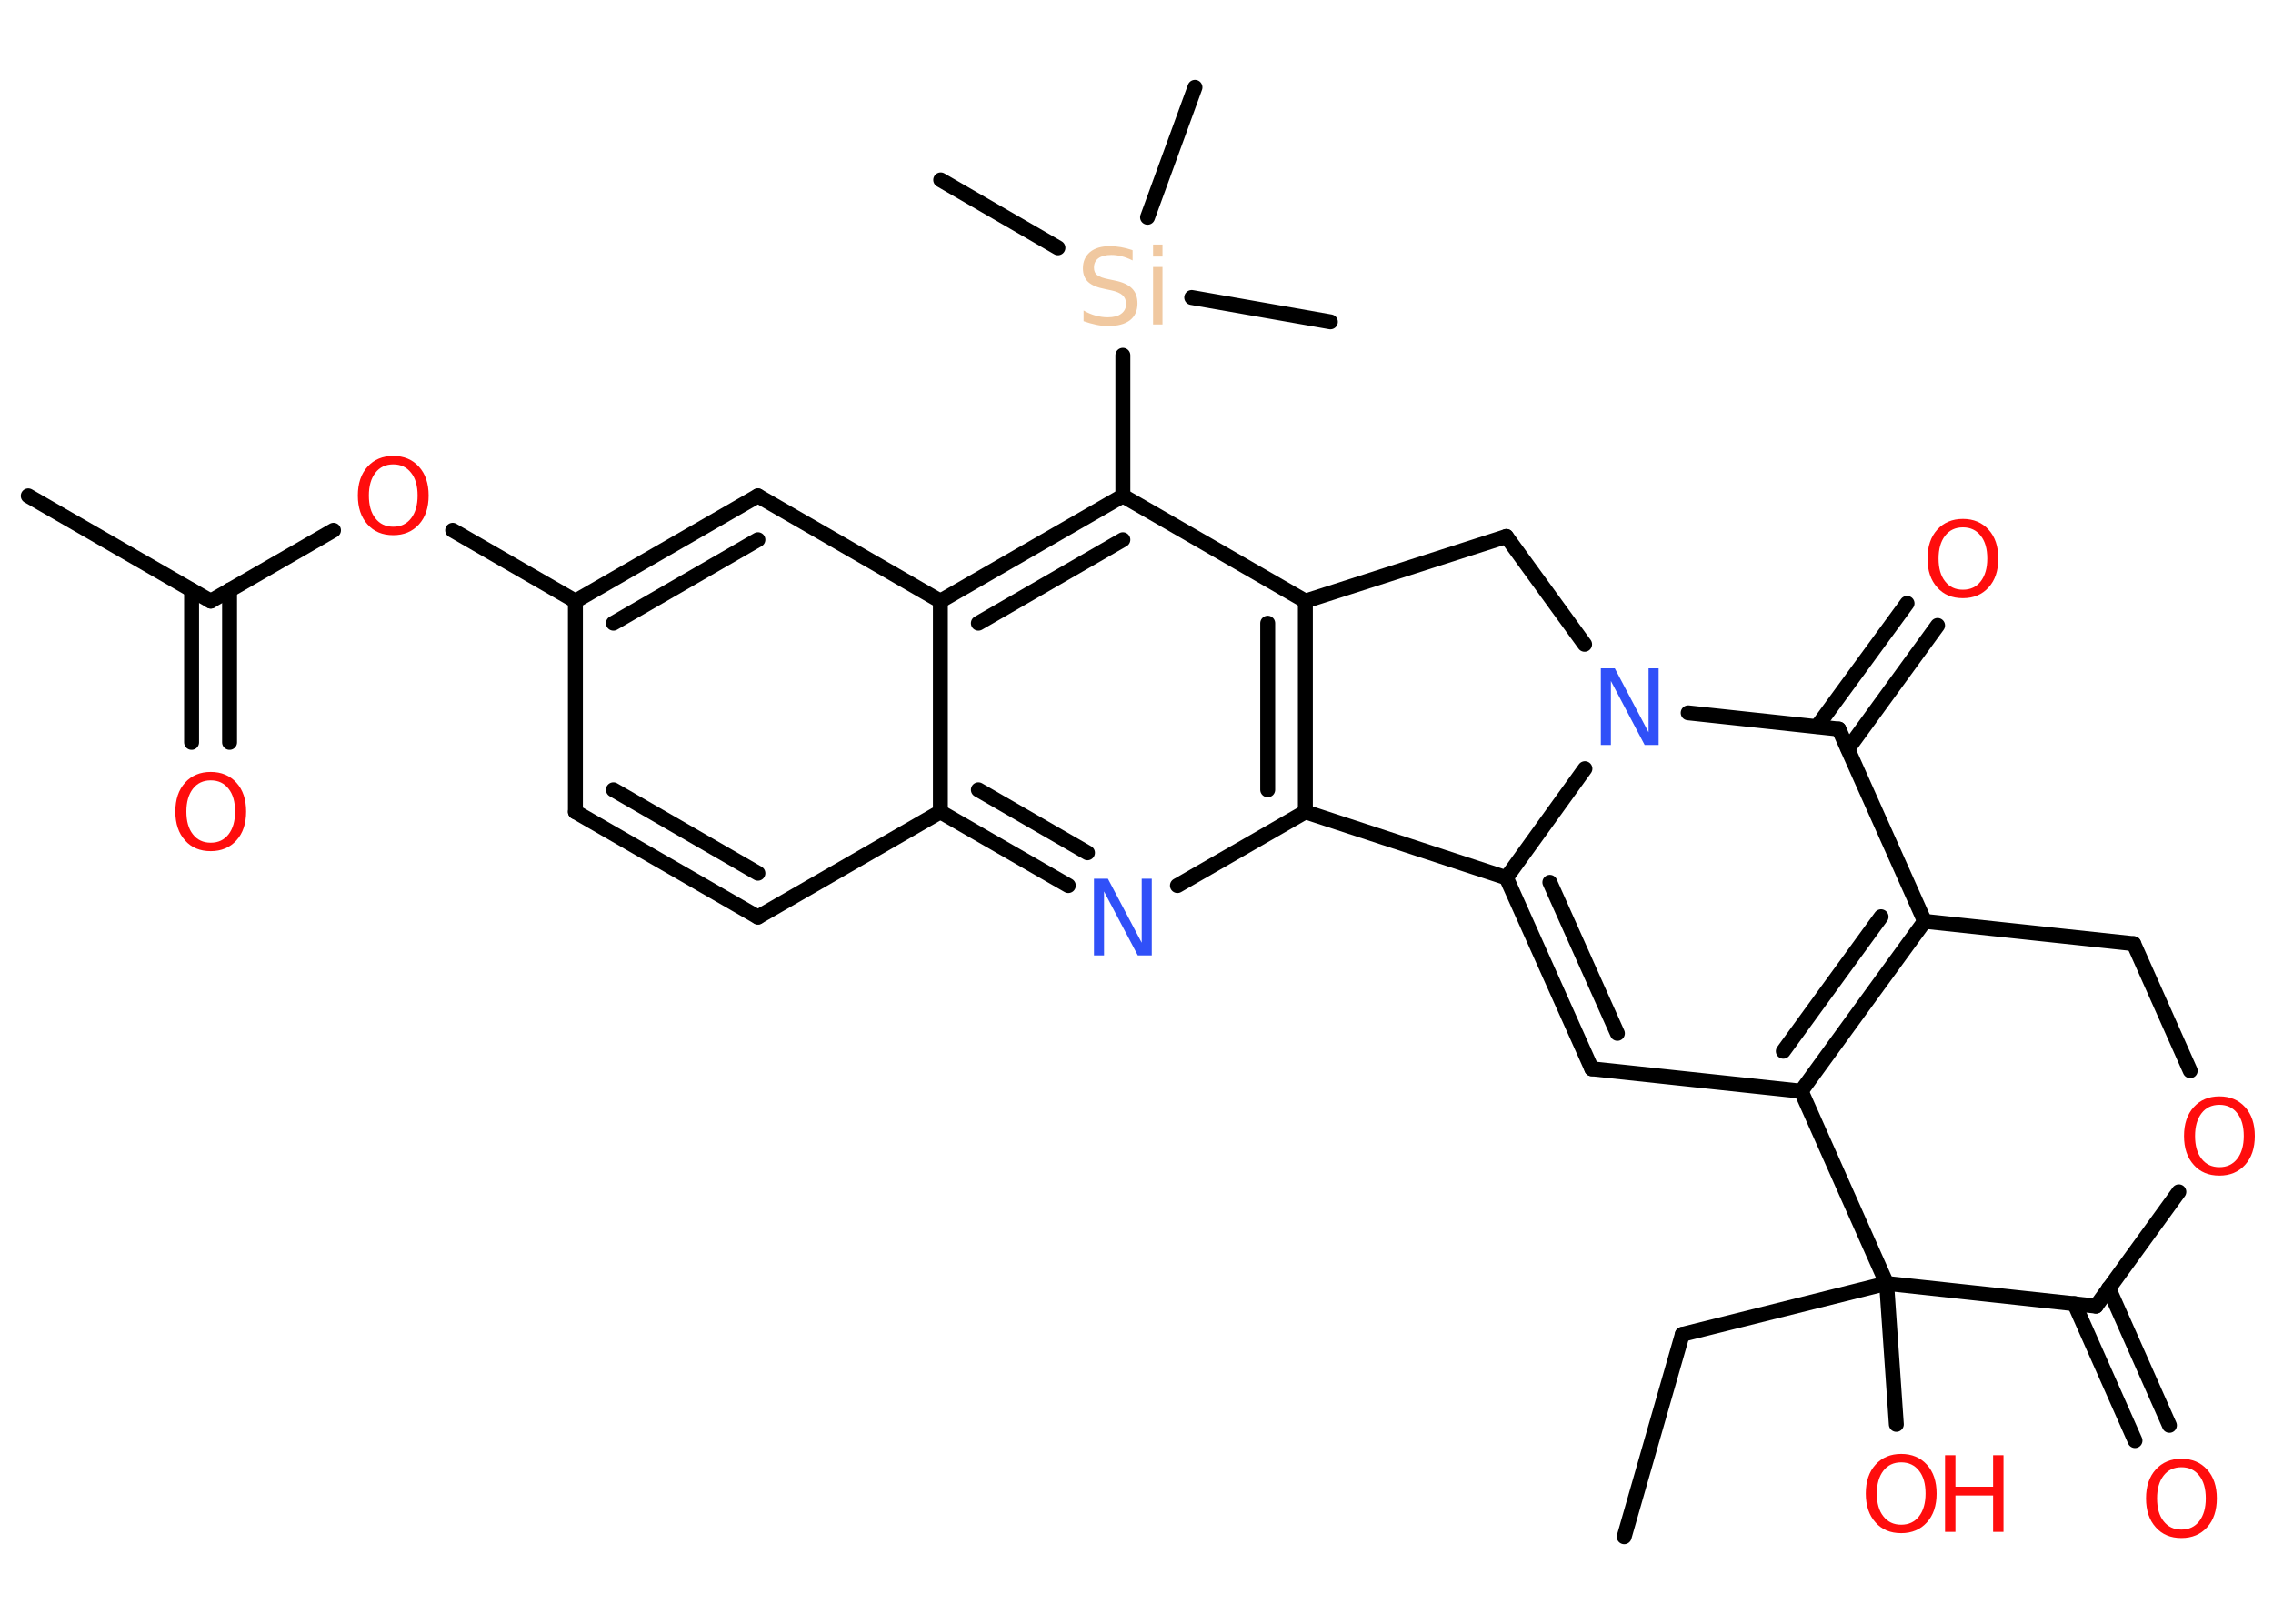 <?xml version='1.0' encoding='UTF-8'?>
<!DOCTYPE svg PUBLIC "-//W3C//DTD SVG 1.1//EN" "http://www.w3.org/Graphics/SVG/1.1/DTD/svg11.dtd">
<svg version='1.2' xmlns='http://www.w3.org/2000/svg' xmlns:xlink='http://www.w3.org/1999/xlink' width='70.0mm' height='50.0mm' viewBox='0 0 70.0 50.0'>
  <desc>Generated by the Chemistry Development Kit (http://github.com/cdk)</desc>
  <g stroke-linecap='round' stroke-linejoin='round' stroke='#000000' stroke-width='.46' fill='#FF0D0D'>
    <rect x='.0' y='.0' width='70.0' height='50.0' fill='#FFFFFF' stroke='none'/>
    <g id='mol1' class='mol'>
      <line id='mol1bnd1' class='bond' x1='50.02' y1='47.32' x2='51.81' y2='41.09'/>
      <line id='mol1bnd2' class='bond' x1='51.81' y1='41.09' x2='58.1' y2='39.52'/>
      <line id='mol1bnd3' class='bond' x1='58.1' y1='39.52' x2='58.4' y2='43.86'/>
      <line id='mol1bnd4' class='bond' x1='58.1' y1='39.52' x2='64.55' y2='40.22'/>
      <g id='mol1bnd5' class='bond'>
        <line x1='64.94' y1='39.67' x2='66.81' y2='43.89'/>
        <line x1='63.88' y1='40.14' x2='65.75' y2='44.36'/>
      </g>
      <line id='mol1bnd6' class='bond' x1='64.55' y1='40.22' x2='67.1' y2='36.7'/>
      <line id='mol1bnd7' class='bond' x1='67.45' y1='32.97' x2='65.71' y2='29.06'/>
      <line id='mol1bnd8' class='bond' x1='65.71' y1='29.06' x2='59.27' y2='28.37'/>
      <g id='mol1bnd9' class='bond'>
        <line x1='55.47' y1='33.6' x2='59.27' y2='28.37'/>
        <line x1='54.92' y1='32.37' x2='57.93' y2='28.23'/>
      </g>
      <line id='mol1bnd10' class='bond' x1='58.1' y1='39.52' x2='55.47' y2='33.6'/>
      <line id='mol1bnd11' class='bond' x1='55.47' y1='33.6' x2='49.02' y2='32.91'/>
      <g id='mol1bnd12' class='bond'>
        <line x1='46.39' y1='27.03' x2='49.02' y2='32.91'/>
        <line x1='47.73' y1='27.17' x2='49.81' y2='31.82'/>
      </g>
      <line id='mol1bnd13' class='bond' x1='46.39' y1='27.03' x2='48.81' y2='23.67'/>
      <line id='mol1bnd14' class='bond' x1='51.99' y1='21.95' x2='56.63' y2='22.45'/>
      <line id='mol1bnd15' class='bond' x1='59.27' y1='28.37' x2='56.63' y2='22.45'/>
      <g id='mol1bnd16' class='bond'>
        <line x1='55.96' y1='22.37' x2='58.73' y2='18.58'/>
        <line x1='56.91' y1='23.06' x2='59.67' y2='19.26'/>
      </g>
      <line id='mol1bnd17' class='bond' x1='48.8' y1='19.84' x2='46.39' y2='16.52'/>
      <line id='mol1bnd18' class='bond' x1='46.39' y1='16.52' x2='40.2' y2='18.51'/>
      <g id='mol1bnd19' class='bond'>
        <line x1='40.2' y1='25.0' x2='40.2' y2='18.51'/>
        <line x1='39.04' y1='24.32' x2='39.04' y2='19.19'/>
      </g>
      <line id='mol1bnd20' class='bond' x1='46.39' y1='27.03' x2='40.2' y2='25.0'/>
      <line id='mol1bnd21' class='bond' x1='40.2' y1='25.0' x2='36.26' y2='27.27'/>
      <g id='mol1bnd22' class='bond'>
        <line x1='28.96' y1='25.0' x2='32.9' y2='27.27'/>
        <line x1='30.13' y1='24.32' x2='33.49' y2='26.26'/>
      </g>
      <line id='mol1bnd23' class='bond' x1='28.96' y1='25.0' x2='23.34' y2='28.24'/>
      <g id='mol1bnd24' class='bond'>
        <line x1='17.72' y1='25.0' x2='23.34' y2='28.24'/>
        <line x1='18.89' y1='24.32' x2='23.34' y2='26.89'/>
      </g>
      <line id='mol1bnd25' class='bond' x1='17.72' y1='25.0' x2='17.72' y2='18.51'/>
      <line id='mol1bnd26' class='bond' x1='17.72' y1='18.51' x2='13.94' y2='16.33'/>
      <line id='mol1bnd27' class='bond' x1='10.27' y1='16.33' x2='6.49' y2='18.51'/>
      <line id='mol1bnd28' class='bond' x1='6.49' y1='18.51' x2='.87' y2='15.27'/>
      <g id='mol1bnd29' class='bond'>
        <line x1='7.07' y1='18.17' x2='7.07' y2='22.86'/>
        <line x1='5.9' y1='18.17' x2='5.9' y2='22.86'/>
      </g>
      <g id='mol1bnd30' class='bond'>
        <line x1='23.34' y1='15.27' x2='17.72' y2='18.51'/>
        <line x1='23.34' y1='16.62' x2='18.89' y2='19.19'/>
      </g>
      <line id='mol1bnd31' class='bond' x1='23.34' y1='15.27' x2='28.96' y2='18.51'/>
      <line id='mol1bnd32' class='bond' x1='28.96' y1='25.0' x2='28.96' y2='18.51'/>
      <g id='mol1bnd33' class='bond'>
        <line x1='34.58' y1='15.27' x2='28.96' y2='18.51'/>
        <line x1='34.58' y1='16.62' x2='30.13' y2='19.19'/>
      </g>
      <line id='mol1bnd34' class='bond' x1='40.2' y1='18.51' x2='34.58' y2='15.27'/>
      <line id='mol1bnd35' class='bond' x1='34.58' y1='15.27' x2='34.58' y2='10.94'/>
      <line id='mol1bnd36' class='bond' x1='32.58' y1='7.63' x2='28.97' y2='5.54'/>
      <line id='mol1bnd37' class='bond' x1='36.7' y1='9.16' x2='40.97' y2='9.91'/>
      <line id='mol1bnd38' class='bond' x1='35.34' y1='6.69' x2='36.8' y2='2.69'/>
      <g id='mol1atm4' class='atom'>
        <path d='M58.55 45.03q-.35 .0 -.55 .26q-.2 .26 -.2 .7q.0 .45 .2 .7q.2 .26 .55 .26q.35 .0 .55 -.26q.2 -.26 .2 -.7q.0 -.45 -.2 -.7q-.2 -.26 -.55 -.26zM58.55 44.77q.49 .0 .79 .33q.3 .33 .3 .89q.0 .56 -.3 .89q-.3 .33 -.79 .33q-.5 .0 -.79 -.33q-.3 -.33 -.3 -.89q.0 -.56 .3 -.89q.3 -.33 .79 -.33z' stroke='none'/>
        <path d='M59.9 44.81h.32v.97h1.16v-.97h.32v2.36h-.32v-1.12h-1.16v1.12h-.32v-2.36z' stroke='none'/>
      </g>
      <path id='mol1atm6' class='atom' d='M67.18 45.18q-.35 .0 -.55 .26q-.2 .26 -.2 .7q.0 .45 .2 .7q.2 .26 .55 .26q.35 .0 .55 -.26q.2 -.26 .2 -.7q.0 -.45 -.2 -.7q-.2 -.26 -.55 -.26zM67.18 44.92q.49 .0 .79 .33q.3 .33 .3 .89q.0 .56 -.3 .89q-.3 .33 -.79 .33q-.5 .0 -.79 -.33q-.3 -.33 -.3 -.89q.0 -.56 .3 -.89q.3 -.33 .79 -.33z' stroke='none'/>
      <path id='mol1atm7' class='atom' d='M68.35 34.02q-.35 .0 -.55 .26q-.2 .26 -.2 .7q.0 .45 .2 .7q.2 .26 .55 .26q.35 .0 .55 -.26q.2 -.26 .2 -.7q.0 -.45 -.2 -.7q-.2 -.26 -.55 -.26zM68.35 33.76q.49 .0 .79 .33q.3 .33 .3 .89q.0 .56 -.3 .89q-.3 .33 -.79 .33q-.5 .0 -.79 -.33q-.3 -.33 -.3 -.89q.0 -.56 .3 -.89q.3 -.33 .79 -.33z' stroke='none'/>
      <path id='mol1atm13' class='atom' d='M49.3 20.58h.43l1.04 1.97v-1.97h.31v2.36h-.43l-1.04 -1.97v1.97h-.31v-2.36z' stroke='none' fill='#3050F8'/>
      <path id='mol1atm15' class='atom' d='M60.45 16.24q-.35 .0 -.55 .26q-.2 .26 -.2 .7q.0 .45 .2 .7q.2 .26 .55 .26q.35 .0 .55 -.26q.2 -.26 .2 -.7q.0 -.45 -.2 -.7q-.2 -.26 -.55 -.26zM60.45 15.98q.49 .0 .79 .33q.3 .33 .3 .89q.0 .56 -.3 .89q-.3 .33 -.79 .33q-.5 .0 -.79 -.33q-.3 -.33 -.3 -.89q.0 -.56 .3 -.89q.3 -.33 .79 -.33z' stroke='none'/>
      <path id='mol1atm19' class='atom' d='M33.69 27.06h.43l1.04 1.97v-1.97h.31v2.36h-.43l-1.04 -1.97v1.97h-.31v-2.36z' stroke='none' fill='#3050F8'/>
      <path id='mol1atm24' class='atom' d='M12.11 14.3q-.35 .0 -.55 .26q-.2 .26 -.2 .7q.0 .45 .2 .7q.2 .26 .55 .26q.35 .0 .55 -.26q.2 -.26 .2 -.7q.0 -.45 -.2 -.7q-.2 -.26 -.55 -.26zM12.11 14.04q.49 .0 .79 .33q.3 .33 .3 .89q.0 .56 -.3 .89q-.3 .33 -.79 .33q-.5 .0 -.79 -.33q-.3 -.33 -.3 -.89q.0 -.56 .3 -.89q.3 -.33 .79 -.33z' stroke='none'/>
      <path id='mol1atm27' class='atom' d='M6.49 24.03q-.35 .0 -.55 .26q-.2 .26 -.2 .7q.0 .45 .2 .7q.2 .26 .55 .26q.35 .0 .55 -.26q.2 -.26 .2 -.7q.0 -.45 -.2 -.7q-.2 -.26 -.55 -.26zM6.49 23.77q.49 .0 .79 .33q.3 .33 .3 .89q.0 .56 -.3 .89q-.3 .33 -.79 .33q-.5 .0 -.79 -.33q-.3 -.33 -.3 -.89q.0 -.56 .3 -.89q.3 -.33 .79 -.33z' stroke='none'/>
      <path id='mol1atm31' class='atom' d='M34.88 7.71v.31q-.18 -.09 -.34 -.13q-.16 -.04 -.31 -.04q-.26 .0 -.4 .1q-.14 .1 -.14 .29q.0 .16 .1 .23q.1 .08 .36 .13l.19 .04q.35 .07 .52 .24q.17 .17 .17 .46q.0 .34 -.23 .52q-.23 .18 -.68 .18q-.17 .0 -.36 -.04q-.19 -.04 -.39 -.11v-.33q.19 .11 .38 .16q.19 .05 .36 .05q.28 .0 .42 -.11q.15 -.11 .15 -.3q.0 -.17 -.11 -.27q-.11 -.1 -.35 -.15l-.19 -.04q-.36 -.07 -.52 -.22q-.16 -.15 -.16 -.42q.0 -.31 .22 -.5q.22 -.18 .61 -.18q.16 .0 .34 .03q.17 .03 .35 .09zM35.51 8.22h.29v1.77h-.29v-1.77zM35.51 7.53h.29v.37h-.29v-.37z' stroke='none' fill='#F0C8A0'/>
    </g>
  </g>
</svg>
